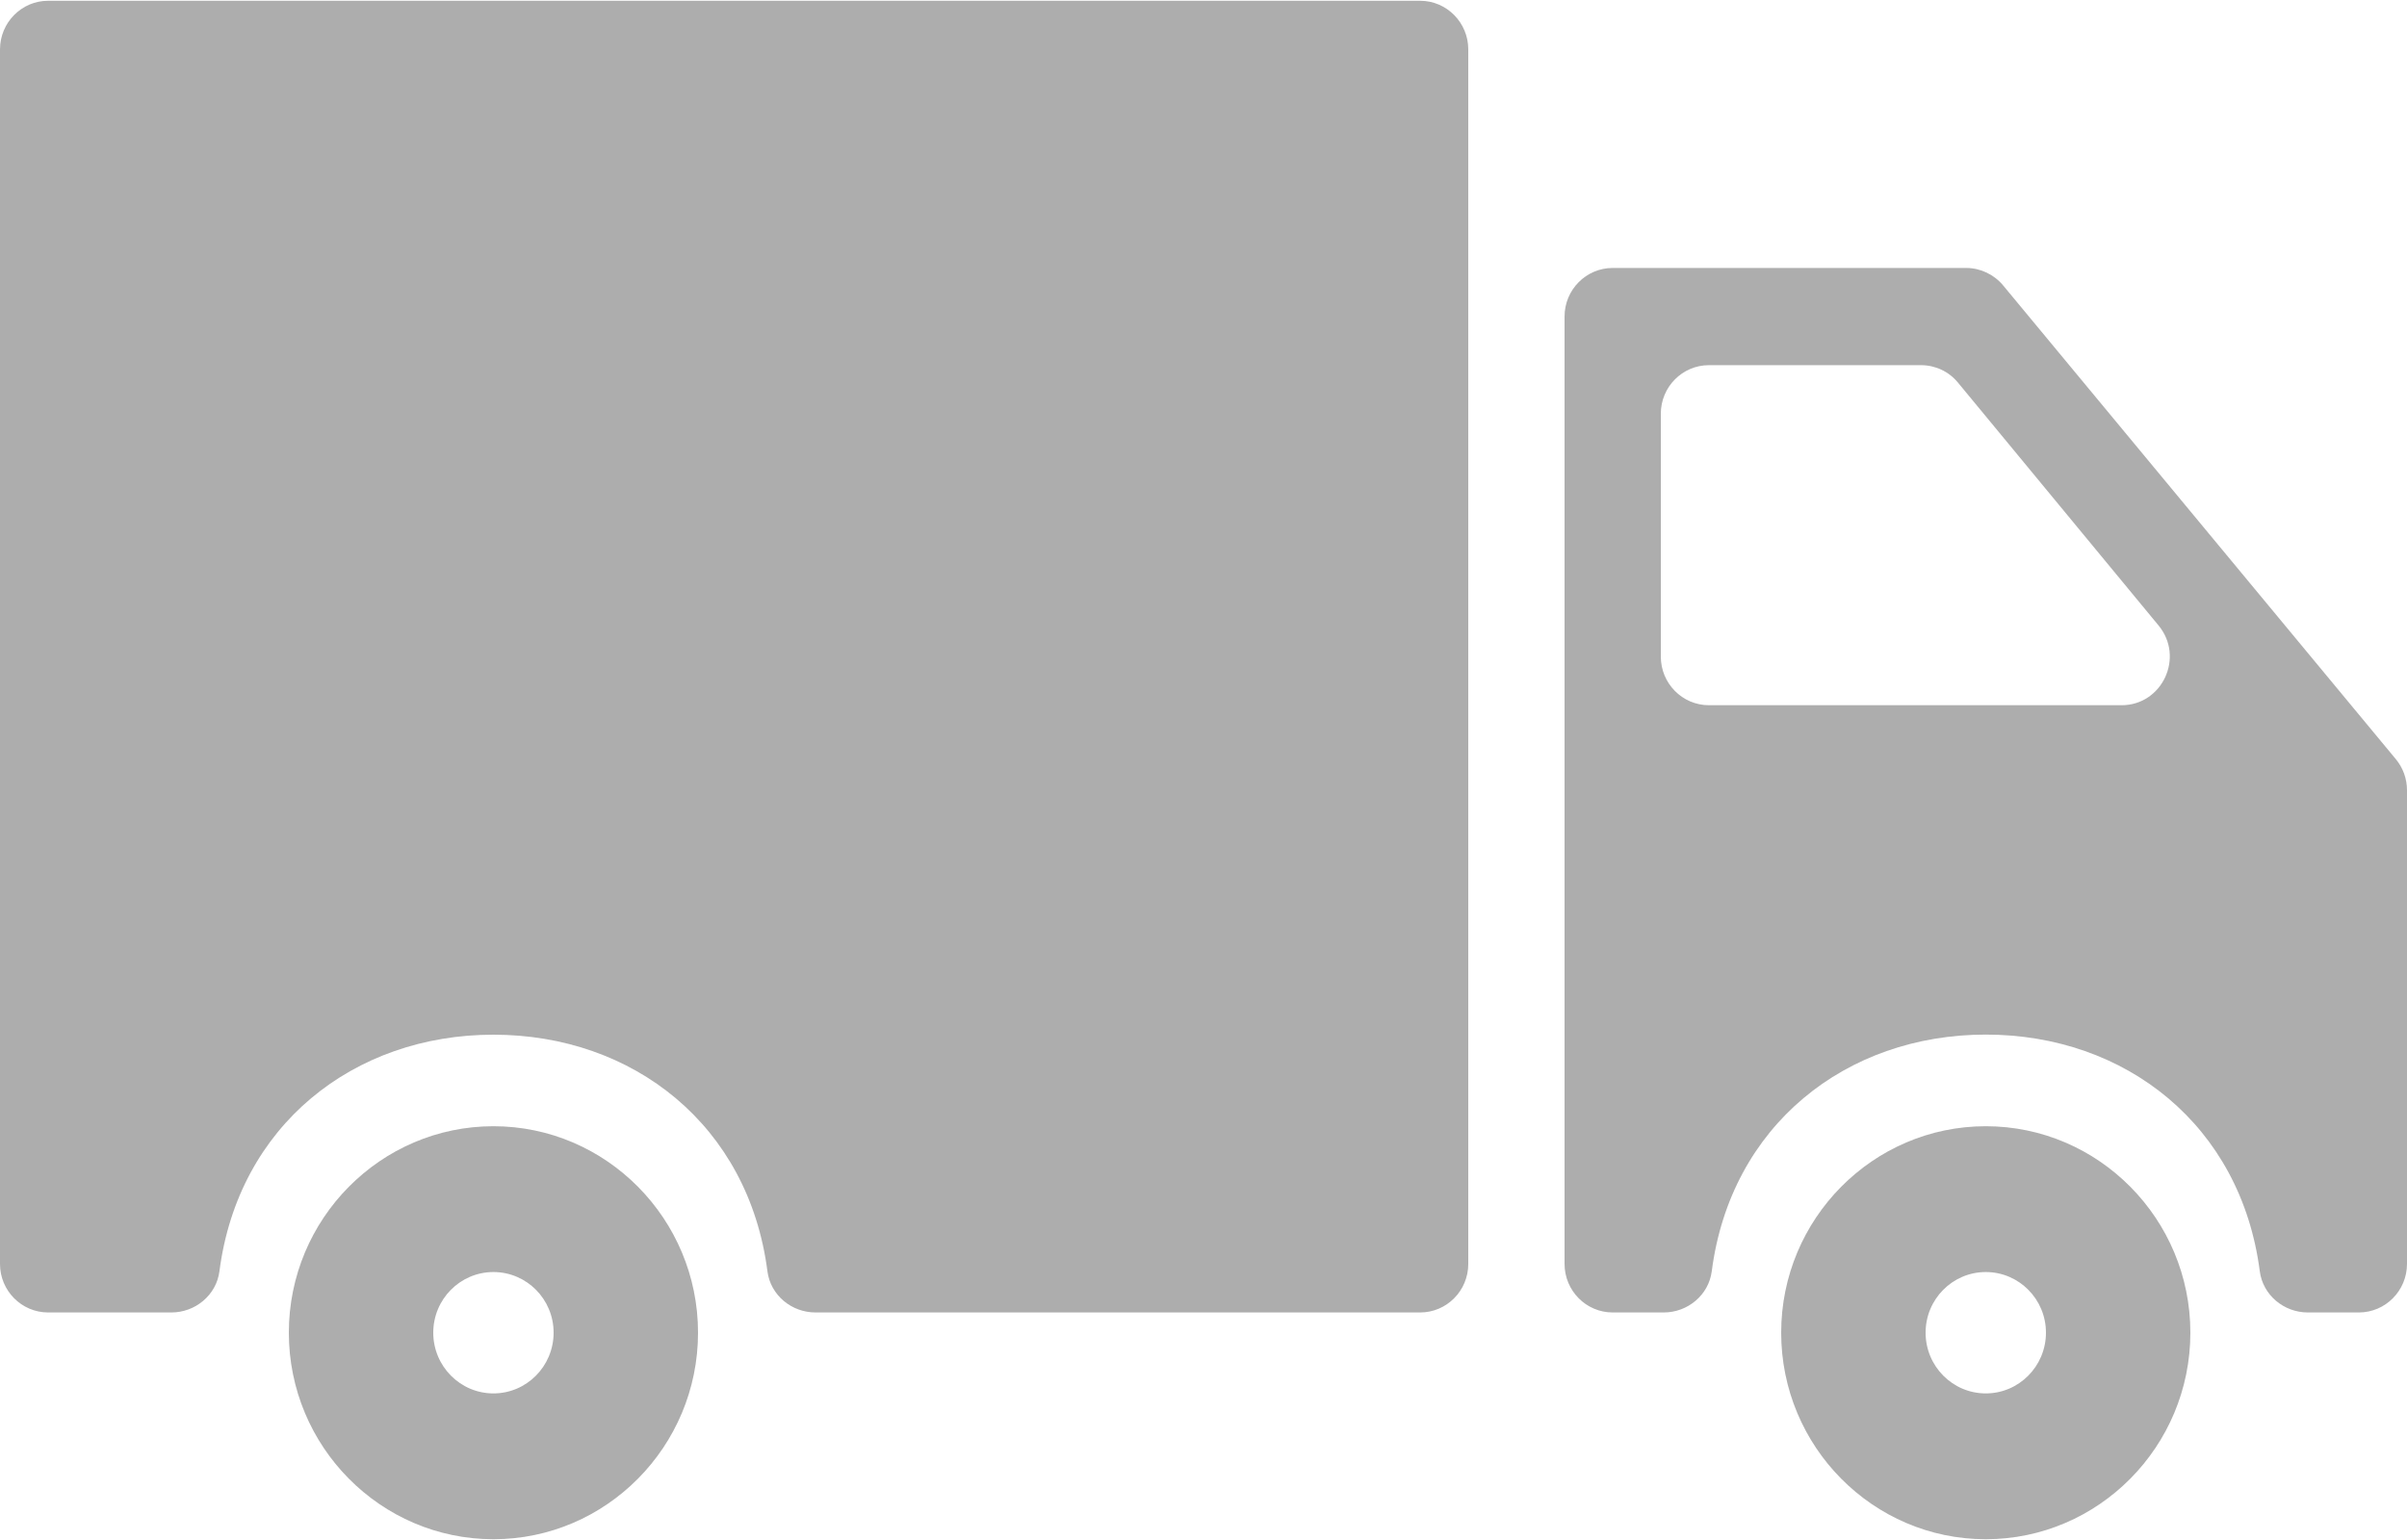 <?xml version="1.0" encoding="UTF-8"?>
<svg width="25px" height="16px" viewBox="0 0 25 16" version="1.1" xmlns="http://www.w3.org/2000/svg" xmlns:xlink="http://www.w3.org/1999/xlink">
    <!-- Generator: Sketch 50.2 (55047) - http://www.bohemiancoding.com/sketch -->
    <title>04</title>
    <desc>Created with Sketch.</desc>
    <defs></defs>
    <g id="Page-1" stroke="none" stroke-width="1" fill="none" fill-rule="evenodd">
        <g id="all_application_calendar_open" transform="translate(-1358, -672)">
            <g id="04" transform="translate(1357, 666)">
                <rect id="Rectangle-7" x="0" y="0" width="28" height="28"></rect>
                <g id="cargo-truck" opacity="0.8" transform="translate(1, 6)" fill="#999999" fill-rule="nonzero">
                    <path d="M20.625,11.701 C19.453,11.701 18.5,12.664 18.5,13.846 C18.5,15.029 19.453,15.992 20.625,15.992 C21.796,15.992 22.75,15.029 22.75,13.846 C22.75,12.664 21.796,11.701 20.625,11.701 Z M20.625,14.477 C20.28,14.477 20,14.194 20,13.846 C20,13.498 20.28,13.216 20.625,13.216 C20.97,13.216 21.25,13.498 21.25,13.846 C21.25,14.194 20.97,14.477 20.625,14.477 Z" id="Shape"></path>
                    <path d="M20.421,2.784 L16.75,2.784 C16.474,2.784 16.25,3.01 16.25,3.289 L16.25,13.131 C16.25,13.41 16.474,13.636 16.75,13.636 L17.28,13.636 C17.528,13.636 17.747,13.456 17.779,13.208 C17.975,11.691 19.175,10.749 20.625,10.749 C22.076,10.749 23.275,11.691 23.471,13.208 C23.503,13.456 23.722,13.636 23.97,13.636 L24.5,13.636 C24.776,13.636 25,13.41 25,13.131 L25,8.21 C25,8.092 24.959,7.977 24.883,7.886 L20.805,2.965 C20.71,2.851 20.569,2.784 20.421,2.784 Z M17.25,6.822 L17.25,4.298 C17.25,4.02 17.474,3.794 17.75,3.794 L19.952,3.794 C20.101,3.794 20.242,3.86 20.336,3.975 L22.42,6.499 C22.691,6.828 22.459,7.327 22.035,7.327 L17.75,7.327 C17.474,7.327 17.25,7.101 17.25,6.822 Z" id="Shape"></path>
                    <path d="M0.5,13.636 L1.78,13.636 C2.028,13.636 2.247,13.456 2.279,13.209 C2.475,11.691 3.675,10.75 5.125,10.75 C6.576,10.75 7.775,11.691 7.971,13.209 C8.003,13.457 8.222,13.636 8.47,13.636 L14.75,13.636 C15.026,13.636 15.25,13.41 15.25,13.132 L15.25,0.513 C15.25,0.235 15.026,0.008 14.75,0.008 L0.5,0.008 C0.224,0.008 0,0.235 0,0.513 L0,13.132 C0,13.41 0.224,13.636 0.5,13.636 Z" id="Shape"></path>
                    <path d="M5.125,11.701 C3.953,11.701 3,12.664 3,13.846 C3,15.029 3.953,15.992 5.125,15.992 C6.296,15.992 7.25,15.029 7.25,13.846 C7.25,12.664 6.296,11.701 5.125,11.701 Z M5.125,14.477 C4.78,14.477 4.5,14.194 4.5,13.846 C4.5,13.498 4.78,13.216 5.125,13.216 C5.47,13.216 5.75,13.498 5.75,13.846 C5.75,14.194 5.47,14.477 5.125,14.477 Z" id="Shape"></path>
                </g>
            </g>
        </g>
    </g>
</svg>